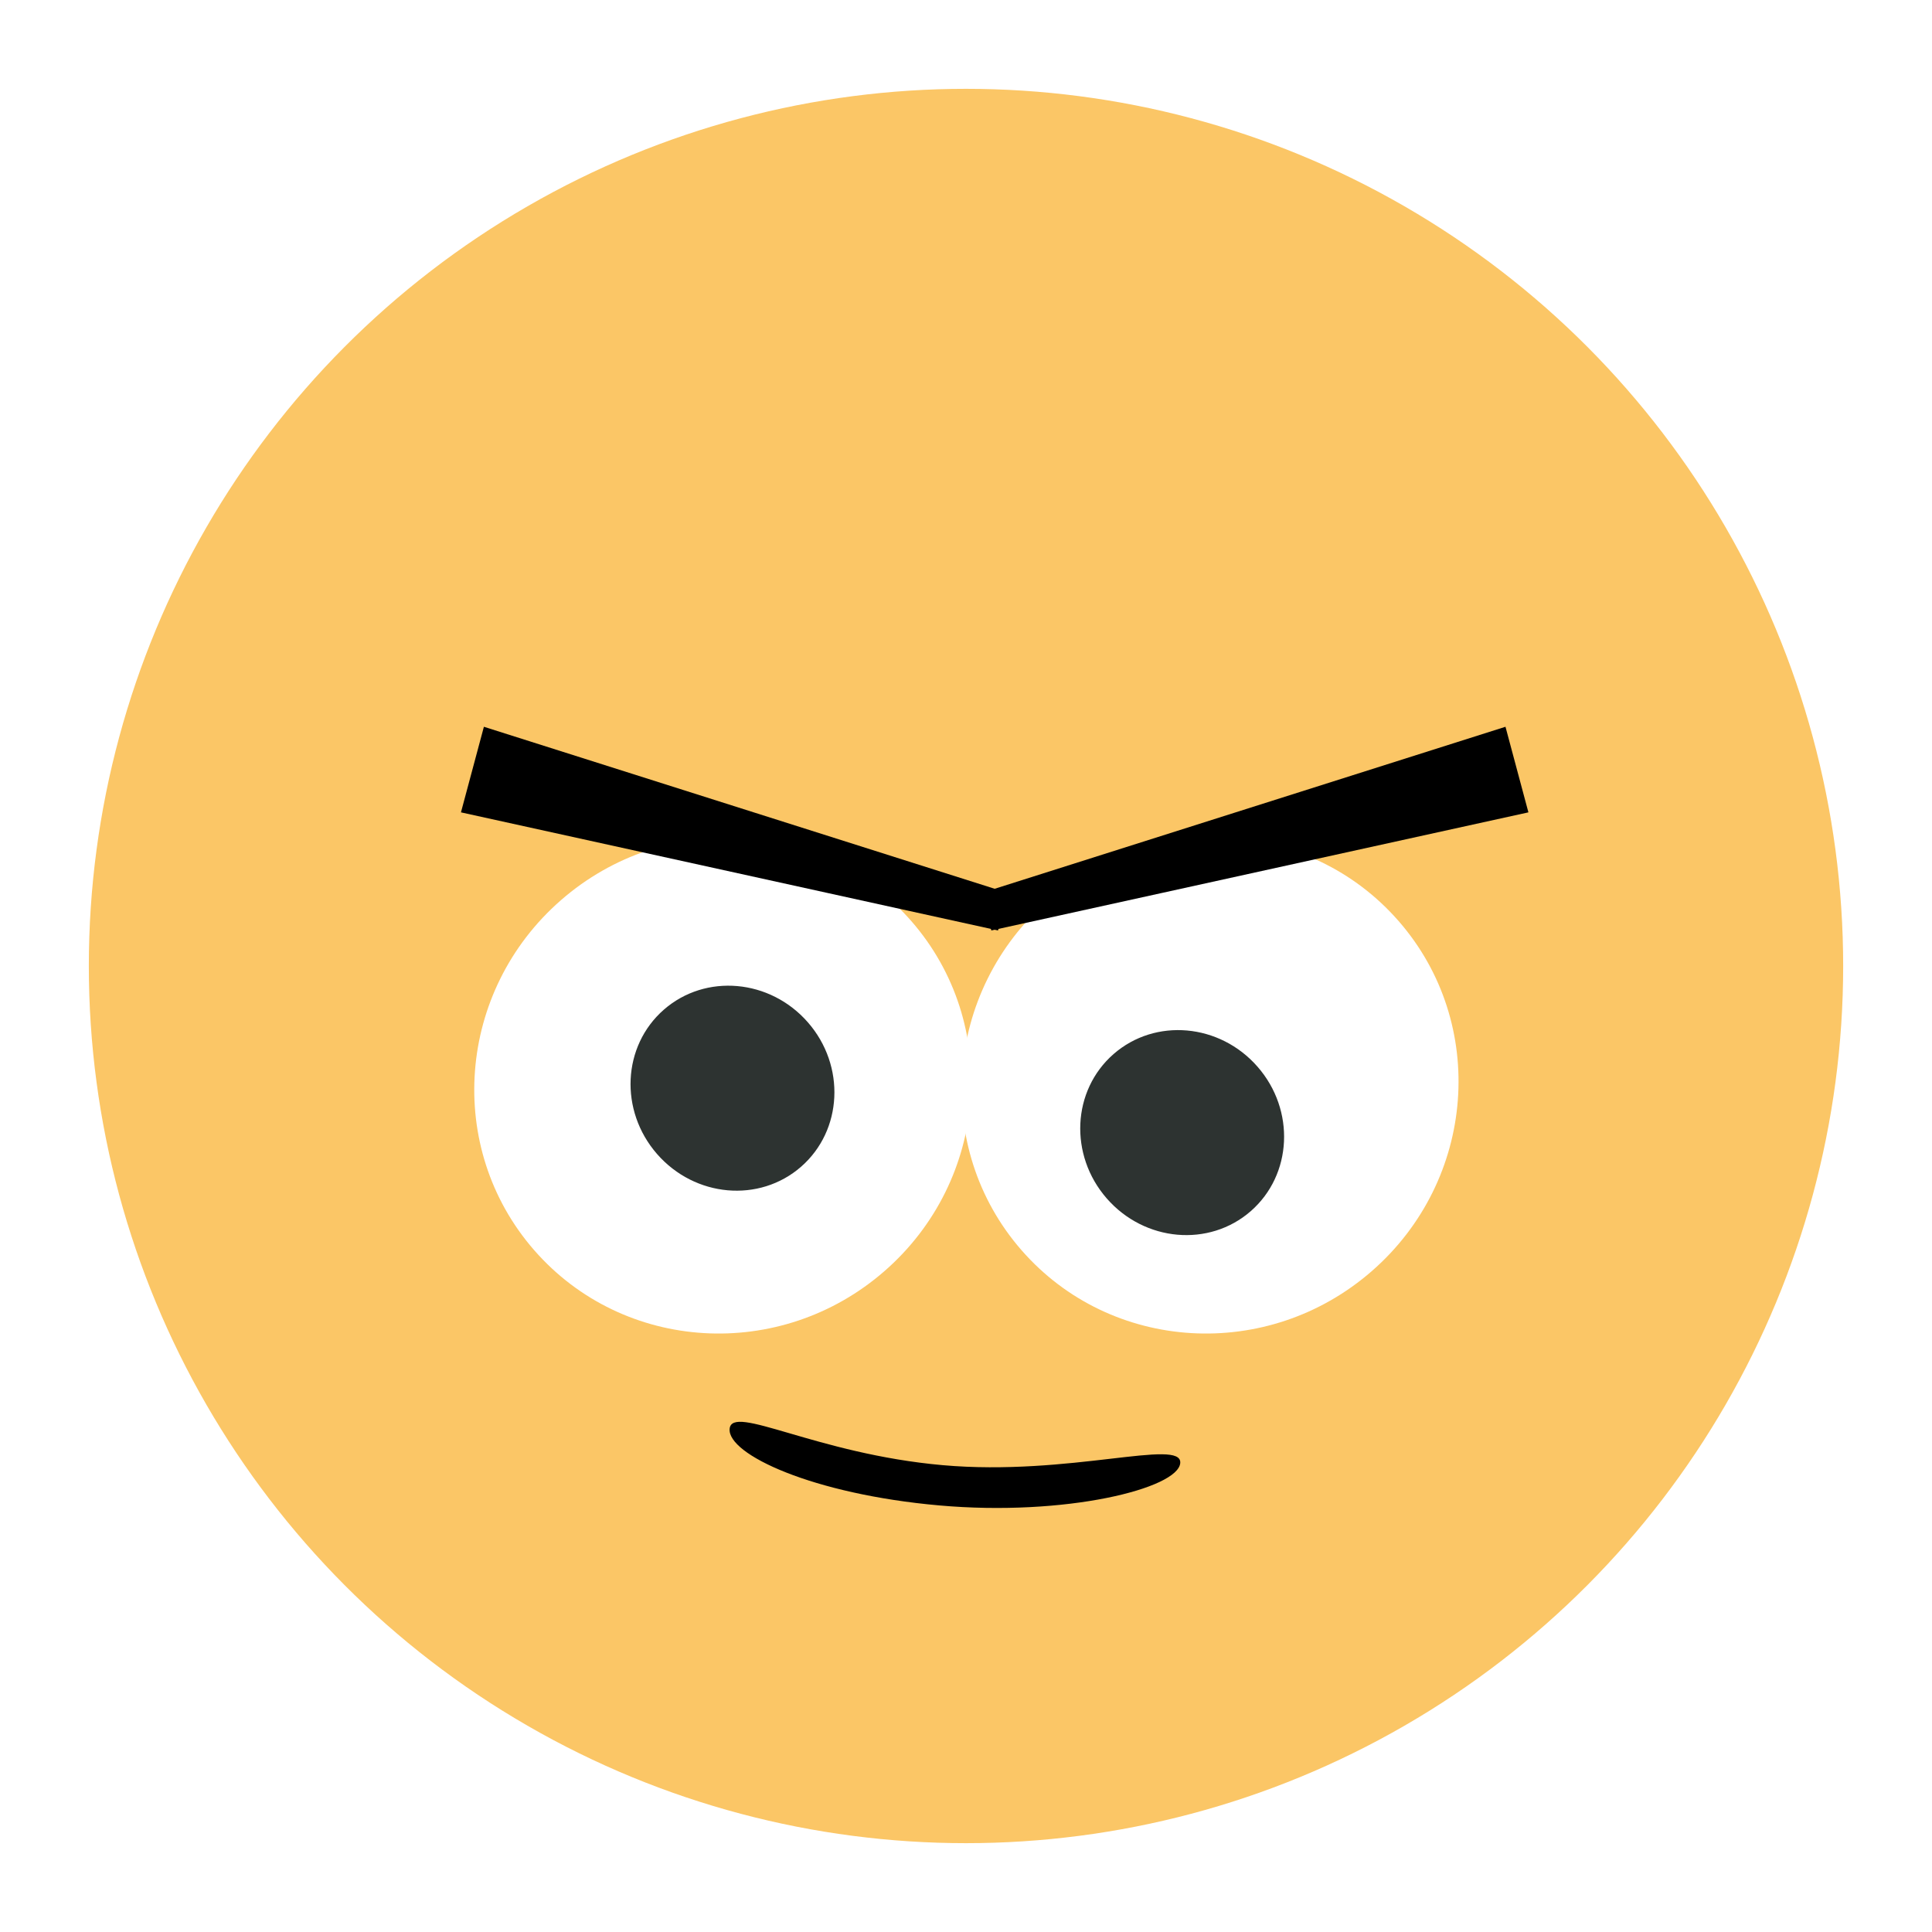 <svg width="348" height="348" viewBox="0 0 348 348" fill="none" xmlns="http://www.w3.org/2000/svg">
<g filter="url(#filter0_d)">
<circle cx="174" cy="166" r="158" fill="#FBC666"/>
<ellipse cx="130.183" cy="187.546" rx="45.08" ry="44.329" transform="rotate(-41.108 130.183 187.546)" fill="white"/>
<ellipse cx="131.937" cy="188.009" rx="18.032" ry="18.784" transform="rotate(-41.108 131.937 188.009)" fill="#2D3331"/>
<ellipse cx="217.961" cy="187.546" rx="45.08" ry="44.329" transform="rotate(-41.108 217.961 187.546)" fill="white"/>
<ellipse cx="212.937" cy="196.009" rx="18.032" ry="18.784" transform="rotate(-41.108 212.937 196.009)" fill="#2D3331"/>
<path d="M131.424 249.374C131.83 244.799 146.973 253.886 169.806 255.913C192.639 257.941 212.997 250.963 212.59 255.538C212.184 260.113 191.995 265.189 169.162 263.161C146.329 261.134 131.017 253.949 131.424 249.374Z" fill="black"/>
<path d="M87.161 122.909L181.577 152.855L179.77 159.599L83.03 138.325L87.161 122.909Z" fill="black"/>
<path d="M271.174 122.909L176.758 152.855L178.565 159.599L275.304 138.325L271.174 122.909Z" fill="black"/>
</g>
<defs>
<filter id="filter0_d" x="0" y="0" width="348" height="348" filterUnits="userSpaceOnUse" color-interpolation-filters="sRGB">
<feFlood flood-opacity="0" result="BackgroundImageFix"/>
<feColorMatrix in="SourceAlpha" type="matrix" values="0 0 0 0 0 0 0 0 0 0 0 0 0 0 0 0 0 0 127 0"/>
<feOffset dy="8"/>
<feGaussianBlur stdDeviation="8"/>
<feColorMatrix type="matrix" values="0 0 0 0 0 0 0 0 0 0 0 0 0 0 0 0 0 0 0.32 0"/>
<feBlend mode="normal" in2="BackgroundImageFix" result="effect1_dropShadow"/>
<feBlend mode="normal" in="SourceGraphic" in2="effect1_dropShadow" result="shape"/>
</filter>
</defs>
</svg>
